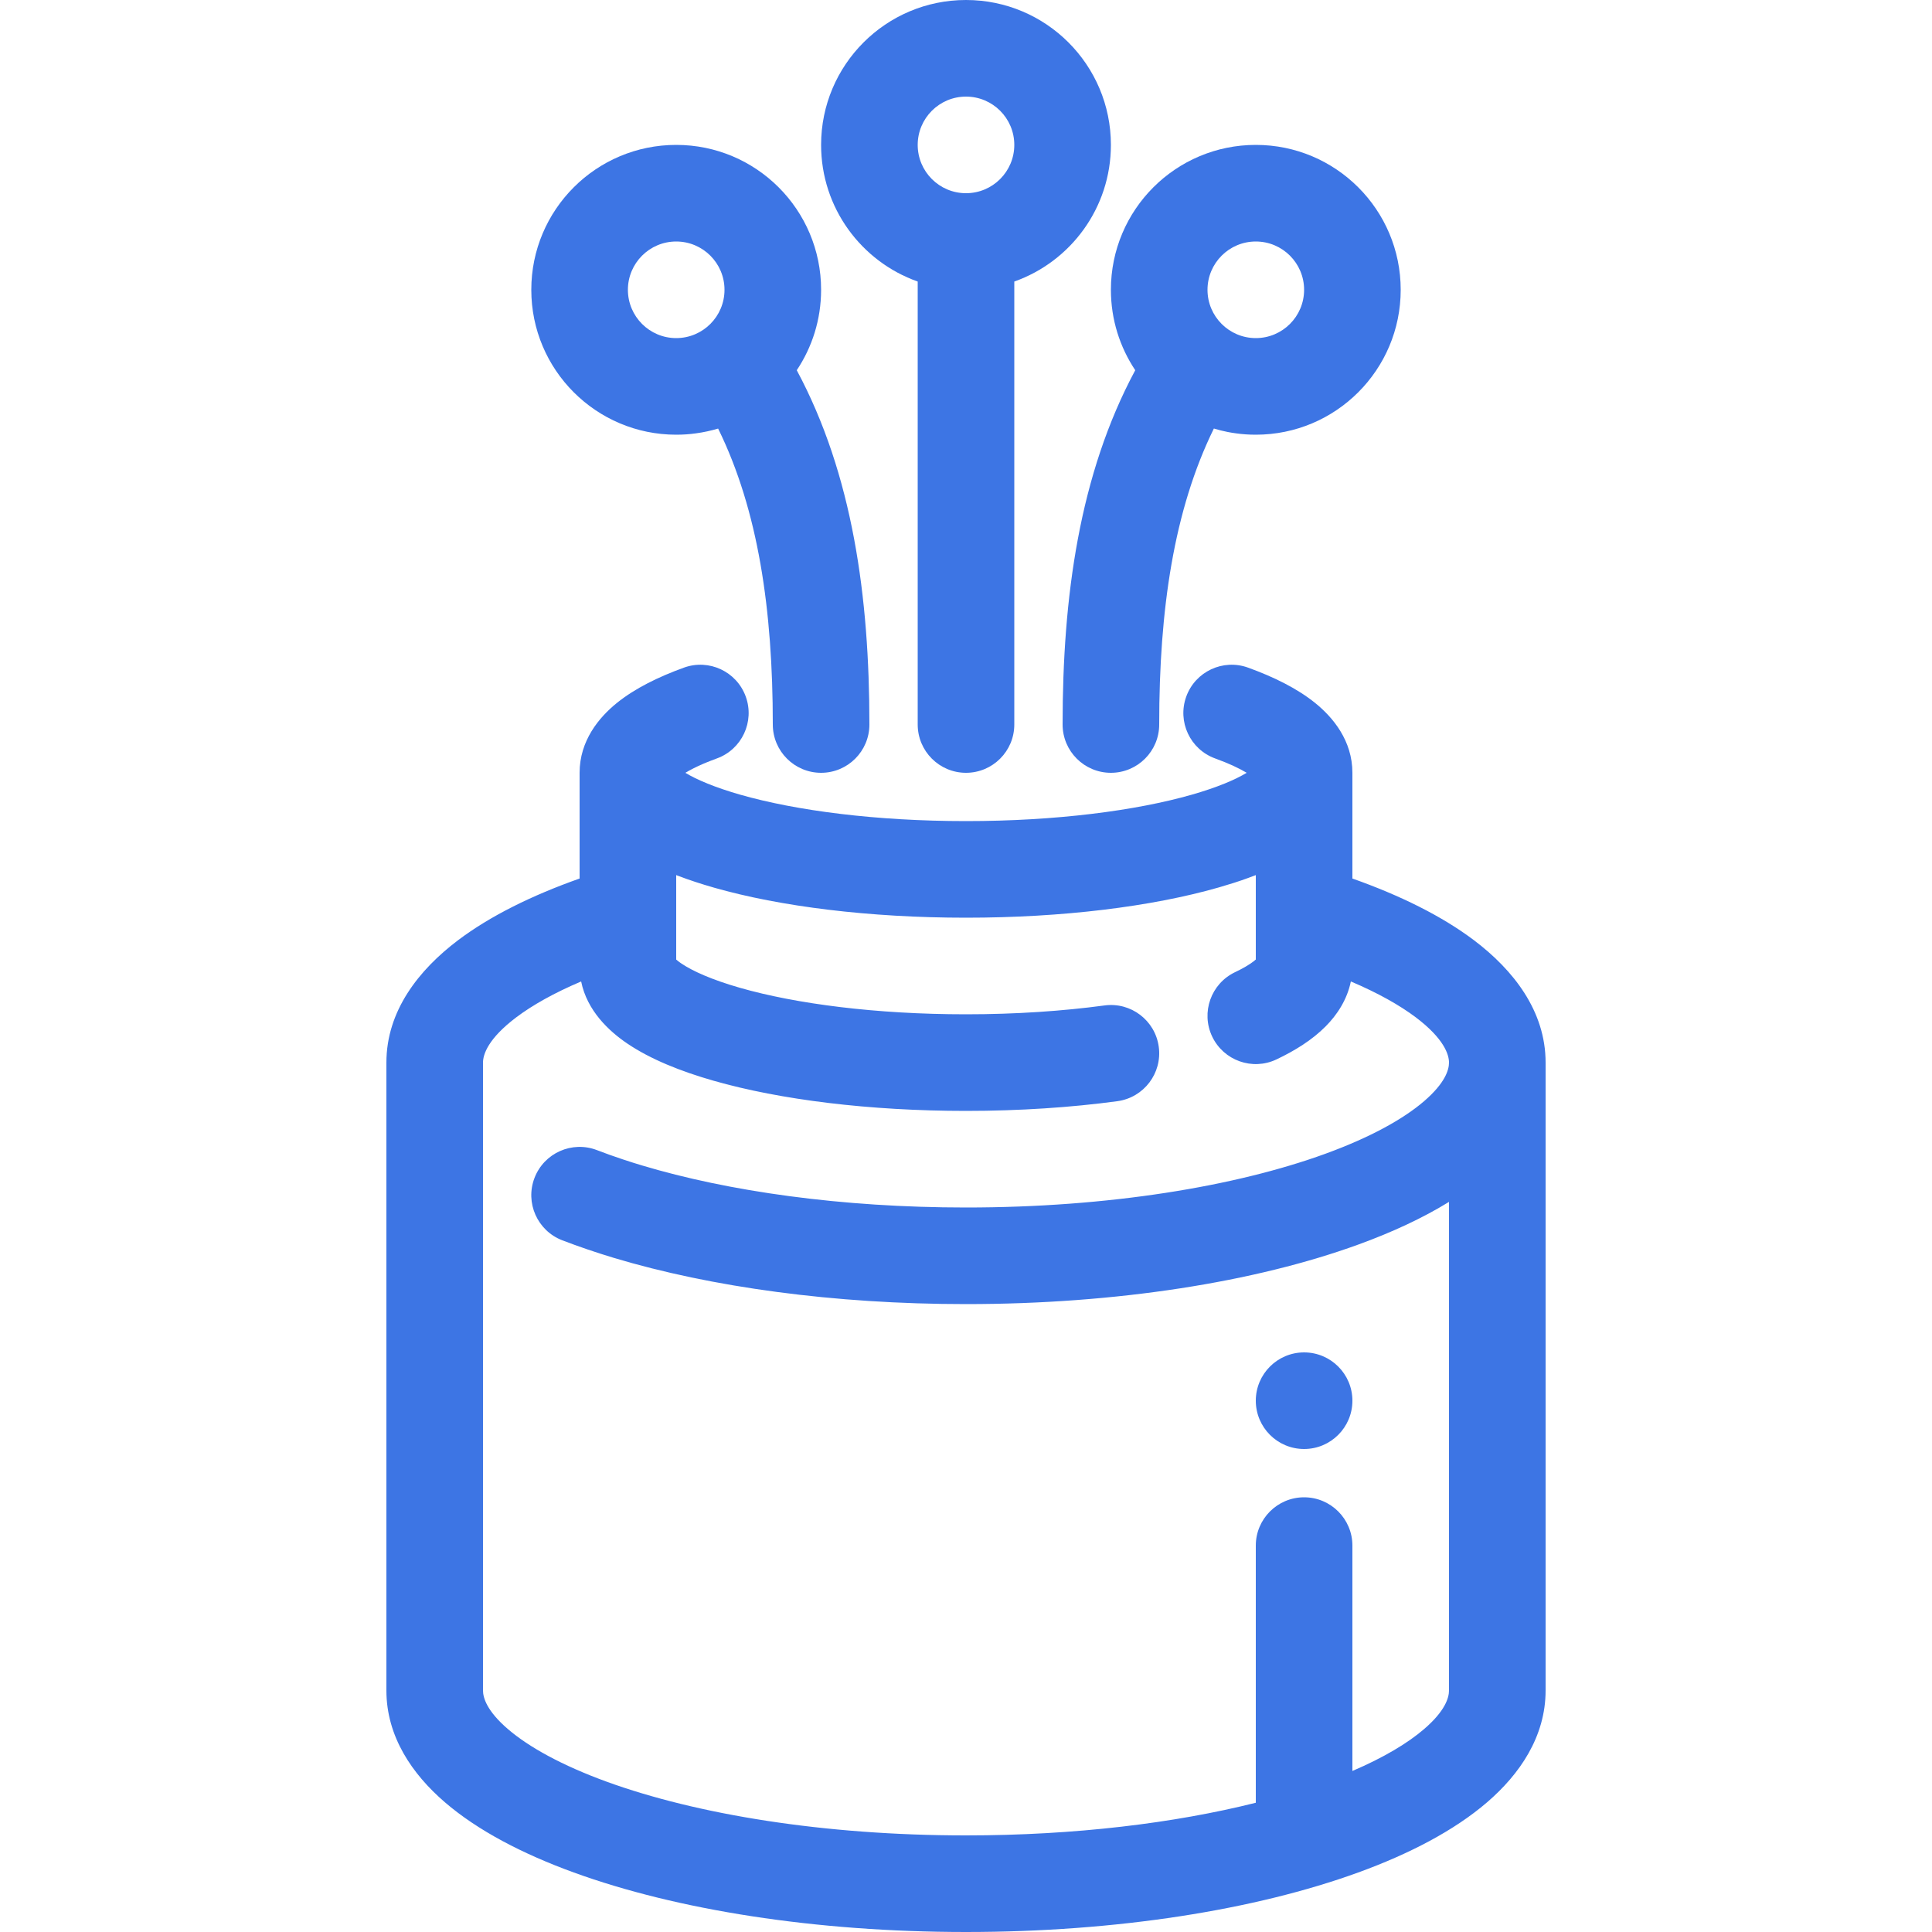 <svg width="40" height="40" viewBox="0 0 40 40" fill="none" xmlns="http://www.w3.org/2000/svg">
<path fill-rule="evenodd" clip-rule="evenodd" d="M20 0C18.343 0 17 1.343 17 3C17 4.306 17.835 5.417 19 5.829V15C19 15.552 19.448 16 20 16C20.552 16 21 15.552 21 15V5.829C22.165 5.417 23 4.306 23 3C23 1.343 21.657 0 20 0ZM19 3C19 2.448 19.448 2 20 2C20.552 2 21 2.448 21 3C21 3.552 20.552 4 20 4C19.448 4 19 3.552 19 3Z" fill="#3D75E4"/>
<path fill-rule="evenodd" clip-rule="evenodd" d="M14 3C12.343 3 11 4.343 11 6C11 7.657 12.343 9 14 9C14.139 9 14.275 8.991 14.408 8.972C14.566 8.951 14.72 8.917 14.868 8.873C15.697 10.562 16 12.621 16 15C16 15.552 16.448 16 17 16C17.552 16 18 15.552 18 15C18 12.359 17.654 9.825 16.496 7.665C16.814 7.189 17 6.616 17 6C17 4.343 15.657 3 14 3ZM13 6C13 5.448 13.448 5 14 5C14.552 5 15 5.448 15 6C15 6.552 14.552 7 14 7C13.448 7 13 6.552 13 6Z" fill="#3D75E4"/>
<path fill-rule="evenodd" clip-rule="evenodd" d="M24 15C24 12.621 24.302 10.562 25.132 8.872C25.226 8.901 25.321 8.925 25.419 8.944C25.475 8.955 25.532 8.964 25.59 8.972C25.724 8.991 25.861 9 26 9C27.657 9 29 7.657 29 6C29 4.343 27.657 3 26 3C24.343 3 23 4.343 23 6C23 6.616 23.186 7.188 23.504 7.665C22.345 9.824 22 12.36 22 15C22 15.552 22.448 16 23 16C23.552 16 24 15.552 24 15ZM26 5C26.552 5 27 5.448 27 6C27 6.552 26.552 7 26 7C25.448 7 25 6.552 25 6C25 5.448 25.448 5 26 5Z" fill="#3D75E4"/>
<path d="M27 30C27.552 30 28 29.552 28 29C28 28.448 27.552 28 27 28C26.448 28 26 28.448 26 29C26 29.552 26.448 30 27 30Z" fill="#3D75E4"/>
<path fill-rule="evenodd" clip-rule="evenodd" d="M14.841 15.703C15.36 15.515 15.628 14.941 15.44 14.422C15.252 13.903 14.678 13.634 14.159 13.823C13.637 14.012 13.147 14.25 12.769 14.556C12.401 14.854 12 15.335 12 16V18.189C11.013 18.538 10.149 18.964 9.481 19.468C8.672 20.08 8 20.928 8 22V35C8 35.953 8.534 36.732 9.212 37.315C9.894 37.901 10.821 38.383 11.88 38.768C14.006 39.541 16.877 40 20 40C23.123 40 25.994 39.541 28.12 38.768C29.179 38.383 30.106 37.901 30.788 37.315C31.466 36.732 32 35.953 32 35V22C32 20.928 31.328 20.08 30.519 19.468C29.851 18.964 28.987 18.538 28 18.189V16C28 15.335 27.599 14.854 27.231 14.556C26.853 14.25 26.363 14.012 25.841 13.823C25.322 13.634 24.748 13.903 24.56 14.422C24.372 14.941 24.64 15.515 25.159 15.703C25.448 15.808 25.662 15.91 25.811 16C25.573 16.144 25.198 16.303 24.675 16.453C23.52 16.783 21.867 17 20 17C18.133 17 16.48 16.783 15.325 16.453C14.803 16.303 14.427 16.144 14.189 16C14.288 15.941 14.415 15.876 14.572 15.808C14.615 15.79 14.659 15.772 14.706 15.754C14.749 15.737 14.794 15.72 14.841 15.703ZM26 18.118L25.998 18.119C25.903 18.156 25.804 18.191 25.705 18.226C25.655 18.243 25.605 18.259 25.554 18.276C25.467 18.304 25.378 18.331 25.288 18.357L25.224 18.376C23.846 18.77 21.999 19 20 19C18.001 19 16.154 18.77 14.776 18.376L14.774 18.375C14.518 18.302 14.271 18.221 14.037 18.132L14 18.118V19.867C14.015 19.88 14.034 19.896 14.059 19.914L14.085 19.933L14.11 19.95C14.341 20.106 14.741 20.286 15.325 20.453C16.48 20.783 18.133 21 20 21C21.032 21 22.004 20.933 22.866 20.817C23.413 20.742 23.917 21.126 23.991 21.673C24.065 22.22 23.682 22.724 23.134 22.799C22.177 22.928 21.115 23 20 23C18.001 23 16.154 22.77 14.776 22.376C14.093 22.181 13.468 21.93 12.99 21.607C12.611 21.351 12.155 20.929 12.032 20.32C11.476 20.556 11.025 20.809 10.687 21.064C10.107 21.502 10 21.83 10 22V35C10 35.151 10.081 35.425 10.516 35.799C10.948 36.17 11.632 36.55 12.563 36.889C14.419 37.563 17.048 38 20 38C22.256 38 24.323 37.745 26 37.324V32C26 31.448 26.448 31 27 31C27.552 31 28 31.448 28 32V36.666C28.649 36.388 29.144 36.091 29.484 35.799C29.919 35.425 30 35.151 30 35V24.884C29.451 25.222 28.814 25.516 28.12 25.768C25.994 26.541 23.123 27 20 27C17.262 27 14.724 26.648 12.712 26.044C12.338 25.931 11.98 25.809 11.641 25.679C11.125 25.48 10.868 24.901 11.067 24.386C11.265 23.871 11.844 23.614 12.359 23.812C12.53 23.878 12.71 23.942 12.896 24.004C13.023 24.046 13.154 24.088 13.288 24.128C15.08 24.666 17.419 25 20 25C22.952 25 25.581 24.563 27.436 23.889C28.368 23.55 29.052 23.17 29.484 22.799C29.919 22.424 30 22.151 30 22C30 21.83 29.893 21.502 29.314 21.064C28.975 20.809 28.524 20.556 27.968 20.32C27.889 20.705 27.677 21.017 27.45 21.246C27.167 21.533 26.804 21.756 26.428 21.934C25.929 22.171 25.333 21.958 25.096 21.459C24.86 20.96 25.073 20.364 25.572 20.127C25.654 20.088 25.724 20.051 25.783 20.017C25.813 19.999 25.841 19.982 25.865 19.966L25.893 19.948C25.939 19.917 25.974 19.889 26 19.866V18.118Z" fill="#3D75E4"/>
</svg>
